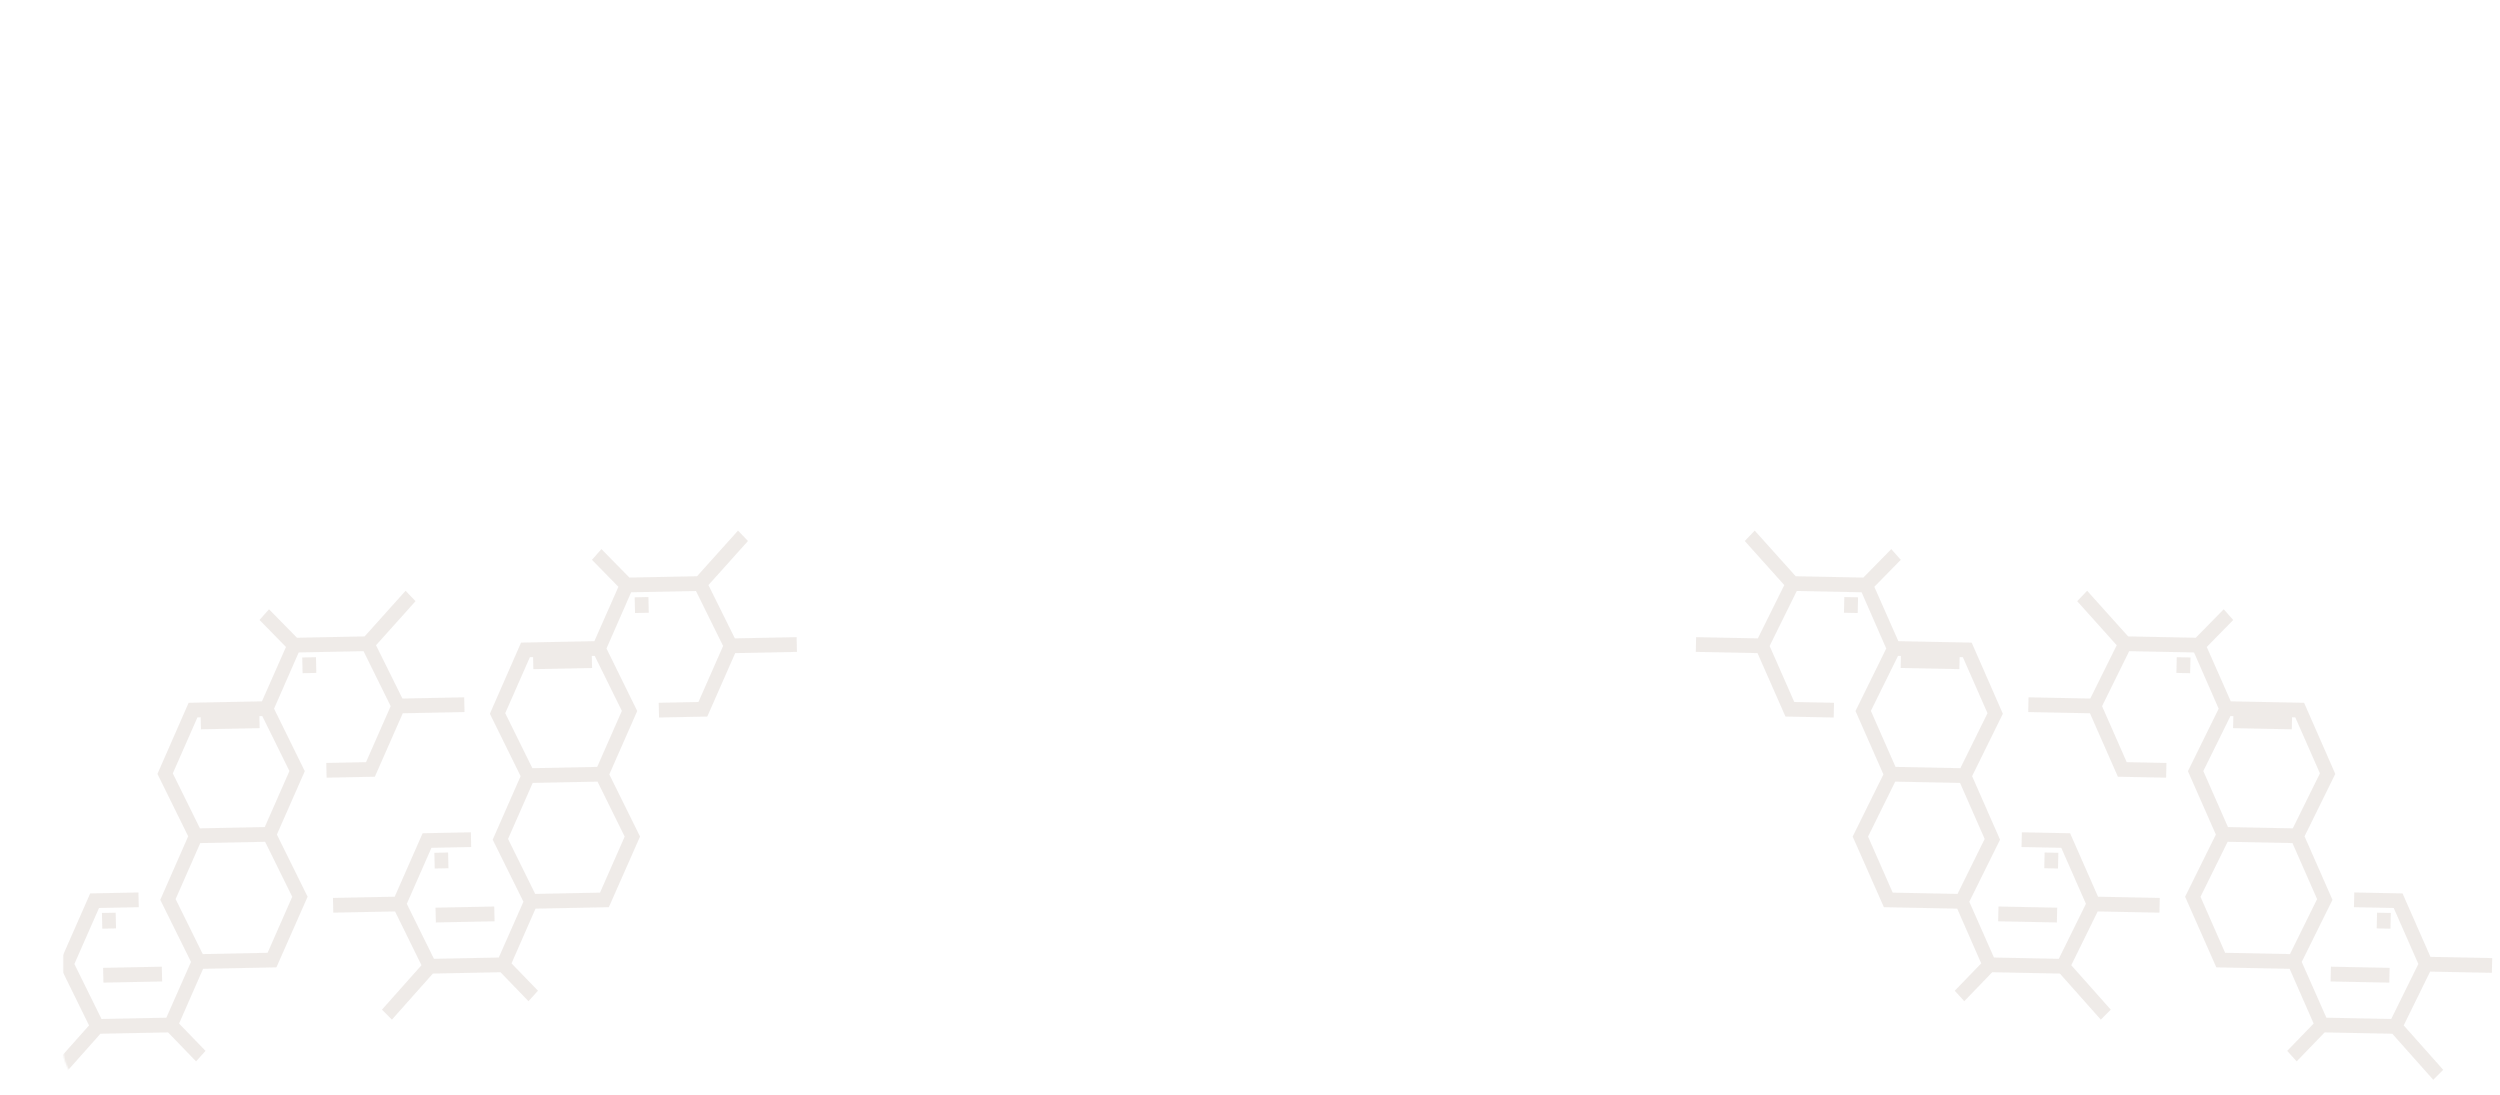 <svg width="1662" height="728" viewBox="0 0 1662 728" fill="none" xmlns="http://www.w3.org/2000/svg">
<mask id="mask0_34_495" style="mask-type:alpha" maskUnits="userSpaceOnUse" x="42" y="0" width="1620" height="728">
<rect x="42" width="1620" height="728" rx="30" fill="white"/>
</mask>
<g mask="url(#mask0_34_495)">
<g opacity="0.15">
<path d="M66.771 687.233L111.733 686.34L130.333 705.605L136.643 698.633L119.057 680.451L135.012 644.067L183.76 643.1L204.502 596.141L184.068 554.817L202.632 512.678L182.193 471.13L198.577 433.751L241.676 432.896L259.717 469.449L243.33 506.685L216.907 507.21L217.126 517.005L249.2 516.368L267.763 474.189L308.812 473.375L308.592 463.579L267.543 464.394L249.978 428.962L276.254 399.661L269.633 392.741L242.39 423.083L197.428 423.975L178.835 405.037L172.529 412.172L190.109 430.109L174.149 466.248L125.401 467.215L104.666 514.501L125.104 555.988L106.542 598.208L126.974 639.471L110.584 676.564L67.485 677.42L49.444 640.866L65.831 603.63L92.254 603.105L92.035 593.31L59.961 593.947L41.398 636.126L0.349 636.941L0.569 646.736L41.618 645.921L59.19 681.68L32.92 711.225L39.534 717.859L66.771 687.233ZM132.921 550.687L114.88 514.134L131.268 476.897L174.367 476.042L192.407 512.596L176.02 549.832L132.921 550.687ZM134.794 634.272L116.753 597.719L133.141 560.482L176.239 559.627L194.28 596.181L177.893 633.417L134.794 634.272Z" fill="#947968"/>
<path d="M210.301 447.358L210.067 436.912L200.928 437.093L201.163 447.54L210.301 447.358Z" fill="#947968"/>
<path d="M77.138 617.203L76.904 606.756L67.765 606.938L67.999 617.385L77.138 617.203Z" fill="#947968"/>
<path d="M107.795 652.478L107.575 642.649L68.536 643.426L68.755 653.255L107.795 652.478Z" fill="#947968"/>
<path d="M172.616 484.074L172.396 474.245L133.357 475.023L133.577 484.852L172.616 484.074Z" fill="#947968"/>
</g>
<g opacity="0.15">
<path d="M1590.4 687.233L1545.43 686.34L1526.83 705.605L1520.52 698.633L1538.11 680.451L1522.15 644.067L1473.41 643.1L1452.66 596.141L1473.1 554.817L1454.53 512.678L1474.97 471.13L1458.59 433.751L1415.49 432.896L1397.45 469.449L1413.84 506.685L1440.26 507.21L1440.04 517.005L1407.97 516.368L1389.4 474.189L1348.36 473.375L1348.57 463.579L1389.62 464.394L1407.19 428.962L1380.91 399.661L1387.53 392.741L1414.78 423.083L1459.74 423.975L1478.33 405.037L1484.64 412.172L1467.06 430.109L1483.02 466.248L1531.77 467.215L1552.5 514.501L1532.06 555.988L1550.63 598.208L1530.19 639.471L1546.58 676.564L1589.68 677.42L1607.72 640.866L1591.34 603.63L1564.91 603.105L1565.13 593.31L1597.21 593.947L1615.77 636.126L1656.82 636.941L1656.6 646.736L1615.55 645.921L1597.98 681.68L1624.25 711.225L1617.63 717.859L1590.4 687.233ZM1524.25 550.687L1542.29 514.134L1525.9 476.897L1482.8 476.042L1464.76 512.596L1481.15 549.832L1524.25 550.687ZM1522.37 634.272L1540.41 597.719L1524.03 560.482L1480.93 559.627L1462.89 596.181L1479.27 633.417L1522.37 634.272Z" fill="#947968"/>
<path d="M1446.87 447.358L1447.1 436.912L1456.24 437.093L1456 447.54L1446.87 447.358Z" fill="#947968"/>
<path d="M1580.03 617.203L1580.26 606.756L1589.4 606.938L1589.17 617.385L1580.03 617.203Z" fill="#947968"/>
<path d="M1549.37 652.478L1549.59 642.649L1588.63 643.426L1588.41 653.255L1549.37 652.478Z" fill="#947968"/>
<path d="M1484.55 484.074L1484.77 474.245L1523.81 475.023L1523.59 484.852L1484.55 484.074Z" fill="#947968"/>
</g>
<g opacity="0.15">
<path d="M287.771 647.233L332.733 646.34L351.333 665.605L357.643 658.633L340.057 640.451L356.012 604.067L404.76 603.1L425.502 556.141L405.068 514.817L423.632 472.678L403.193 431.13L419.577 393.751L462.676 392.896L480.717 429.449L464.33 466.685L437.907 467.21L438.126 477.005L470.2 476.368L488.763 434.189L529.812 433.375L529.592 423.579L488.543 424.394L470.978 388.962L497.254 359.661L490.633 352.741L463.39 383.083L418.428 383.975L399.835 365.037L393.529 372.172L411.109 390.109L395.149 426.248L346.401 427.215L325.666 474.501L346.104 515.988L327.542 558.208L347.974 599.471L331.584 636.564L288.485 637.42L270.444 600.866L286.831 563.63L313.254 563.105L313.035 553.31L280.961 553.947L262.398 596.126L221.349 596.941L221.569 606.736L262.618 605.921L280.19 641.68L253.92 671.225L260.534 677.859L287.771 647.233ZM353.921 510.687L335.88 474.134L352.268 436.897L395.367 436.042L413.407 472.596L397.02 509.832L353.921 510.687ZM355.794 594.272L337.753 557.719L354.141 520.482L397.239 519.627L415.28 556.181L398.893 593.417L355.794 594.272Z" fill="#947968"/>
<path d="M431.301 407.358L431.067 396.912L421.928 397.093L422.163 407.54L431.301 407.358Z" fill="#947968"/>
<path d="M298.138 577.203L297.904 566.756L288.765 566.938L288.999 577.385L298.138 577.203Z" fill="#947968"/>
<path d="M328.795 612.478L328.575 602.649L289.536 603.426L289.755 613.255L328.795 612.478Z" fill="#947968"/>
<path d="M393.616 444.074L393.396 434.245L354.357 435.023L354.577 444.852L393.616 444.074Z" fill="#947968"/>
</g>
<g opacity="0.15">
<path d="M1369.4 647.233L1324.43 646.34L1305.83 665.605L1299.52 658.633L1317.11 640.451L1301.15 604.067L1252.41 603.1L1231.66 556.141L1252.1 514.817L1233.53 472.678L1253.97 431.13L1237.59 393.751L1194.49 392.896L1176.45 429.449L1192.84 466.685L1219.26 467.21L1219.04 477.005L1186.97 476.368L1168.4 434.189L1127.36 433.375L1127.57 423.579L1168.62 424.394L1186.19 388.962L1159.91 359.661L1166.53 352.741L1193.78 383.083L1238.74 383.975L1257.33 365.037L1263.64 372.172L1246.06 390.109L1262.02 426.248L1310.77 427.215L1331.5 474.501L1311.06 515.988L1329.63 558.208L1309.19 599.471L1325.58 636.564L1368.68 637.42L1386.72 600.866L1370.34 563.63L1343.91 563.105L1344.13 553.31L1376.21 553.947L1394.77 596.126L1435.82 596.941L1435.6 606.736L1394.55 605.921L1376.98 641.68L1403.25 671.225L1396.63 677.859L1369.4 647.233ZM1303.25 510.687L1321.29 474.134L1304.9 436.897L1261.8 436.042L1243.76 472.596L1260.15 509.832L1303.25 510.687ZM1301.37 594.272L1319.41 557.719L1303.03 520.482L1259.93 519.627L1241.89 556.181L1258.27 593.417L1301.37 594.272Z" fill="#947968"/>
<path d="M1225.87 407.358L1226.1 396.912L1235.24 397.093L1235 407.54L1225.87 407.358Z" fill="#947968"/>
<path d="M1359.03 577.203L1359.26 566.756L1368.4 566.938L1368.17 577.385L1359.03 577.203Z" fill="#947968"/>
<path d="M1328.37 612.478L1328.59 602.649L1367.63 603.426L1367.41 613.255L1328.37 612.478Z" fill="#947968"/>
<path d="M1263.55 444.074L1263.77 434.245L1302.81 435.023L1302.59 444.852L1263.55 444.074Z" fill="#947968"/>
</g>
</g>
</svg>
